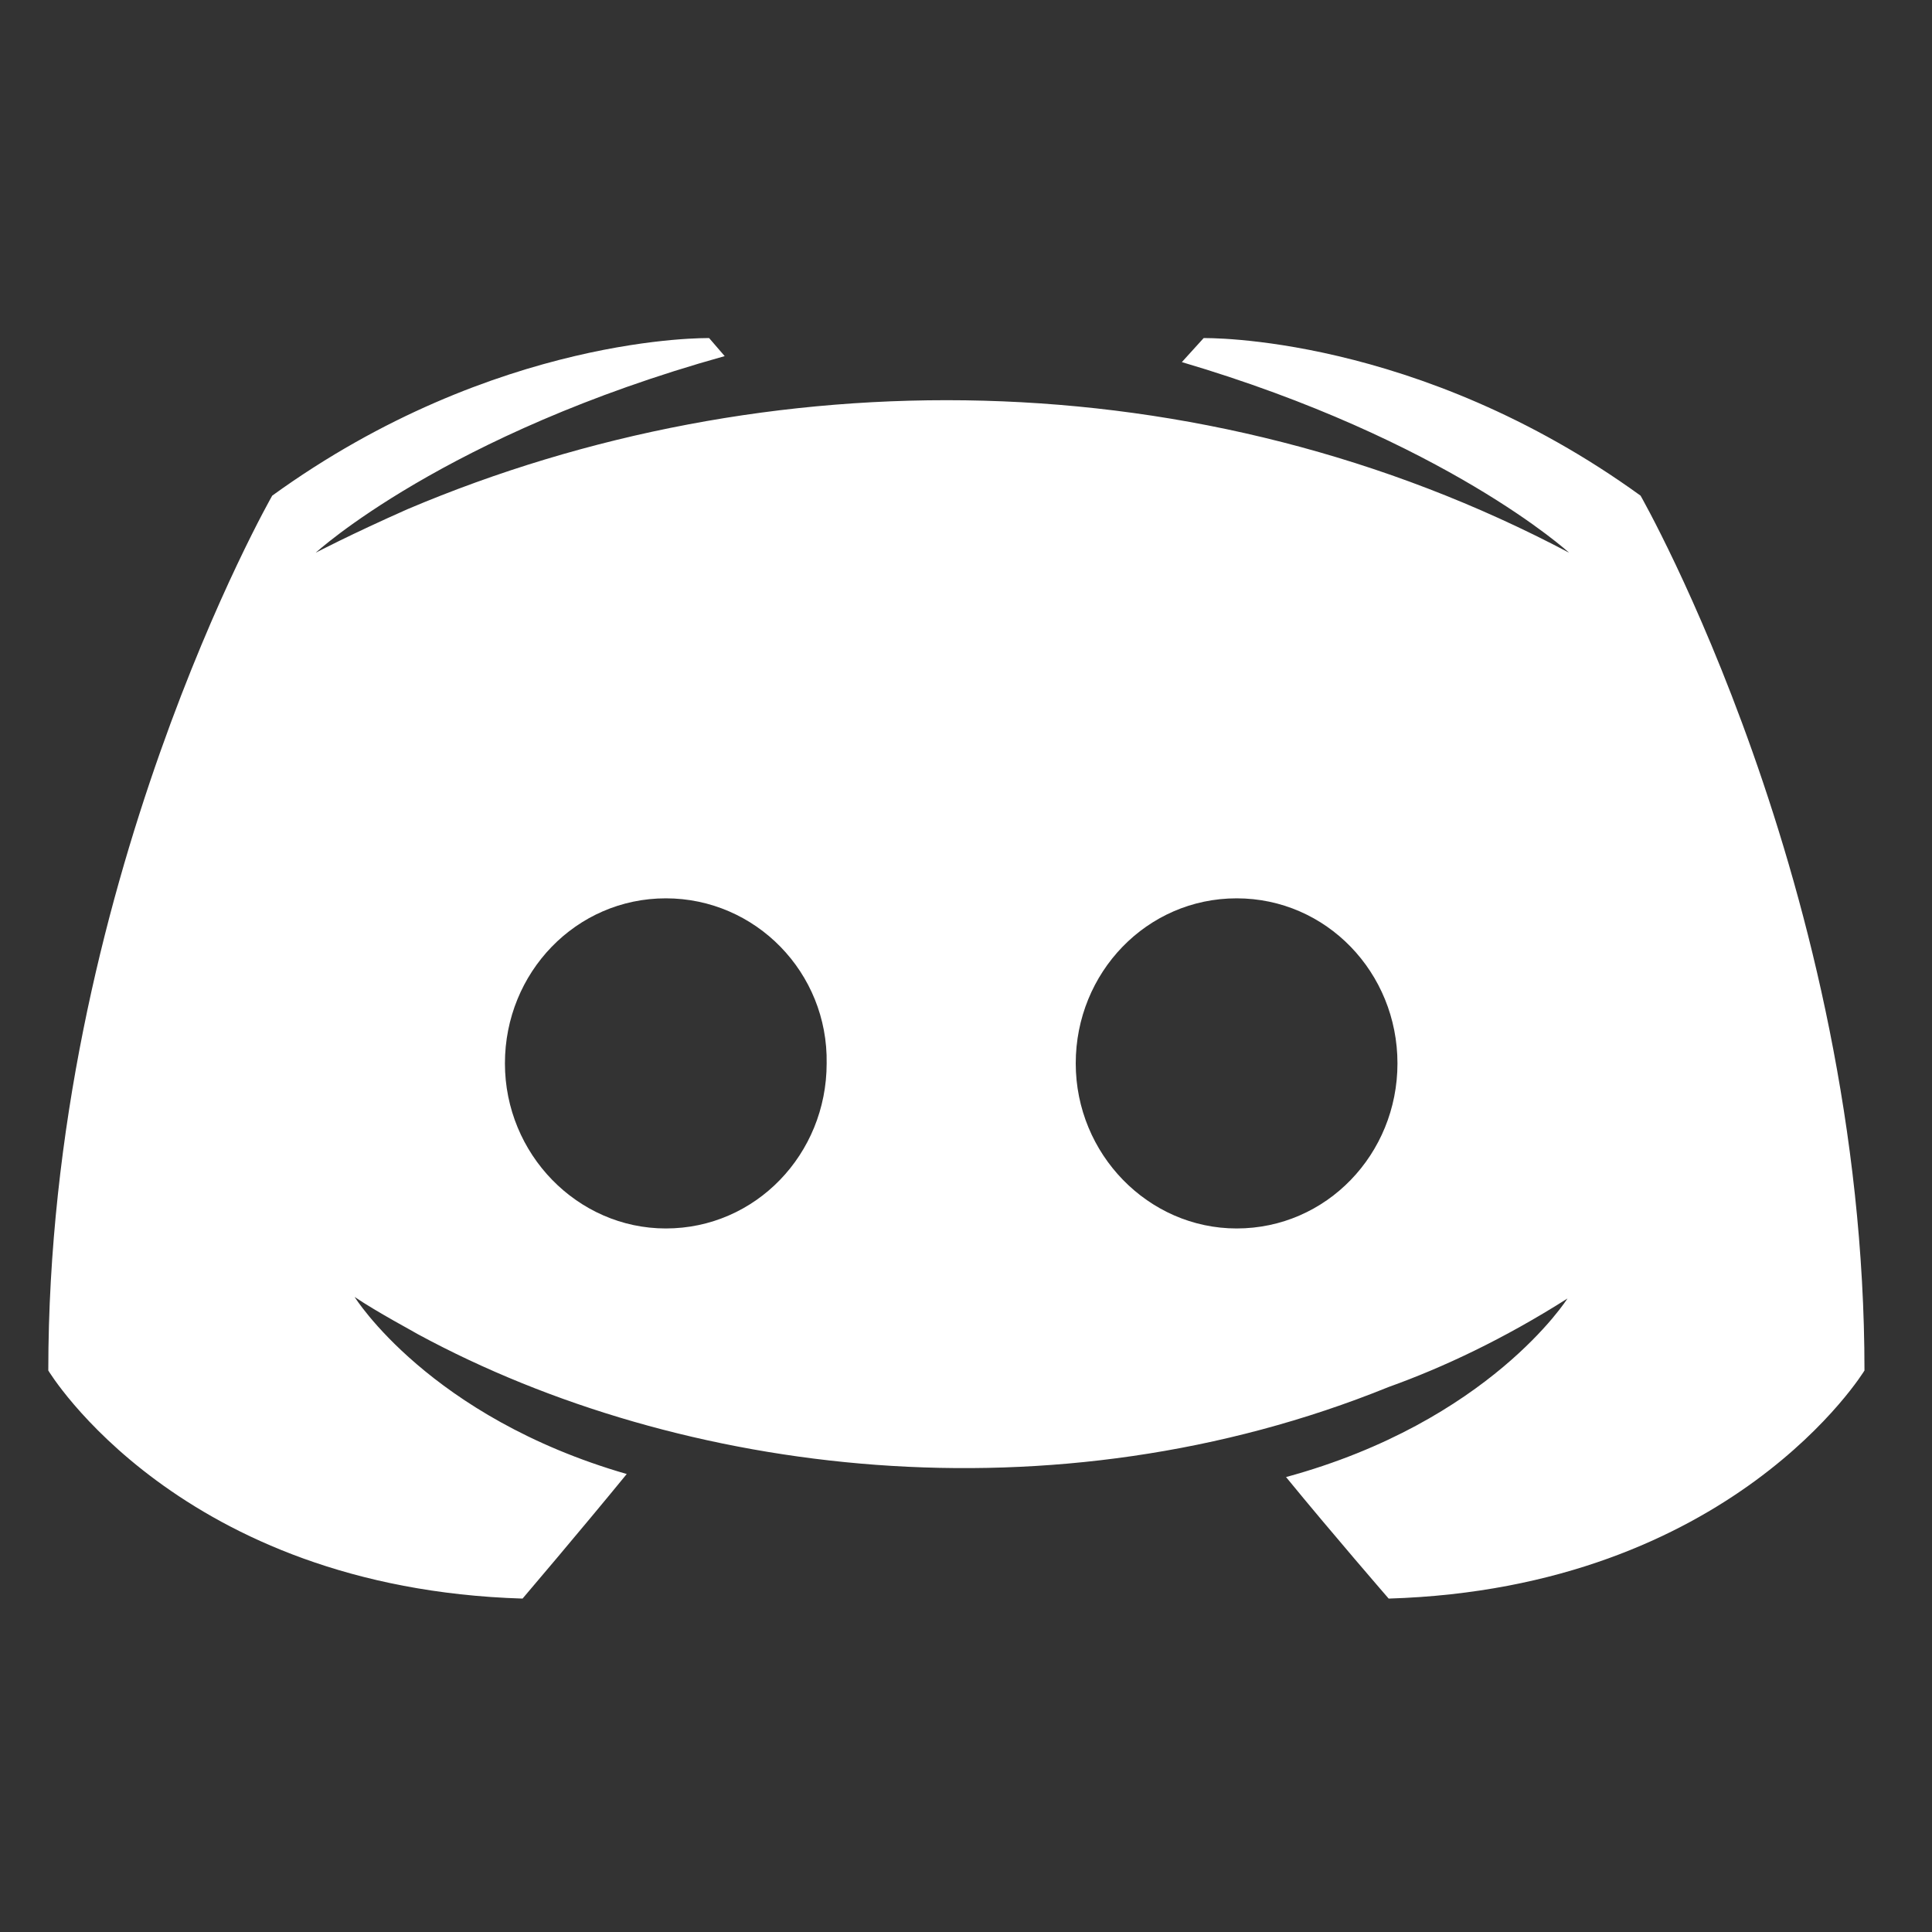 <?xml version="1.0" encoding="UTF-8"?>
<svg width="40px" height="40px" viewBox="0 0 40 40" version="1.1" xmlns="http://www.w3.org/2000/svg"
    xmlns:xlink="http://www.w3.org/1999/xlink">
    <rect x="0" y="0" width="40" height="40" fill="#333333" stroke="none"/>
    <!-- Generator: Sketch 52.3 (67297) - http://www.bohemiancoding.com/sketch -->
    <title>discord_icon</title>
    <desc>Created with Sketch.</desc>
    <g id="discord_icon" stroke="none" stroke-width="1" fill="none" fill-rule="evenodd">
        <g id="Group-3-Copy-2" transform="translate(1, 7)" fill="#FFFFFF">
            <path
                d="M37.602,21.375 C37.602,11.371 32.966,3.262 32.966,3.262 C28.331,-0.093 23.92,0 23.92,0 L23.469,0.497 C28.942,2.113 31.486,4.443 31.486,4.443 C23.838,0.398 14.855,0.397 7.437,3.542 C6.246,4.07 5.537,4.443 5.537,4.443 C5.537,4.443 8.209,1.989 14.004,0.373 L13.682,0 C13.682,0 9.272,-0.093 4.636,3.262 C4.636,3.262 0,11.371 0,21.375 C0,21.375 2.704,25.88 9.819,26.097 C9.819,26.097 11.01,24.699 11.976,23.518 C7.887,22.338 6.342,19.852 6.342,19.852 C6.816,20.172 7.597,20.587 7.662,20.629 C13.096,23.566 20.815,24.528 27.751,21.716 C28.878,21.312 30.133,20.722 31.453,19.884 C31.453,19.884 29.844,22.431 25.626,23.581 C26.592,24.761 27.751,26.097 27.751,26.097 C34.866,25.88 37.602,21.375 37.602,21.375 M12.785,11.599 C10.924,11.599 9.454,13.138 9.454,15.016 C9.454,16.894 10.956,18.434 12.785,18.434 C14.646,18.434 16.115,16.894 16.115,15.016 C16.147,13.138 14.646,11.599 12.785,11.599 M27.933,15.016 C27.933,16.894 26.464,18.434 24.603,18.434 C22.774,18.434 21.272,16.894 21.272,15.016 C21.272,13.138 22.742,11.599 24.603,11.599 C26.464,11.599 27.933,13.138 27.933,15.016"
                id="Fill-1"></path>
        </g>
    </g>
</svg>